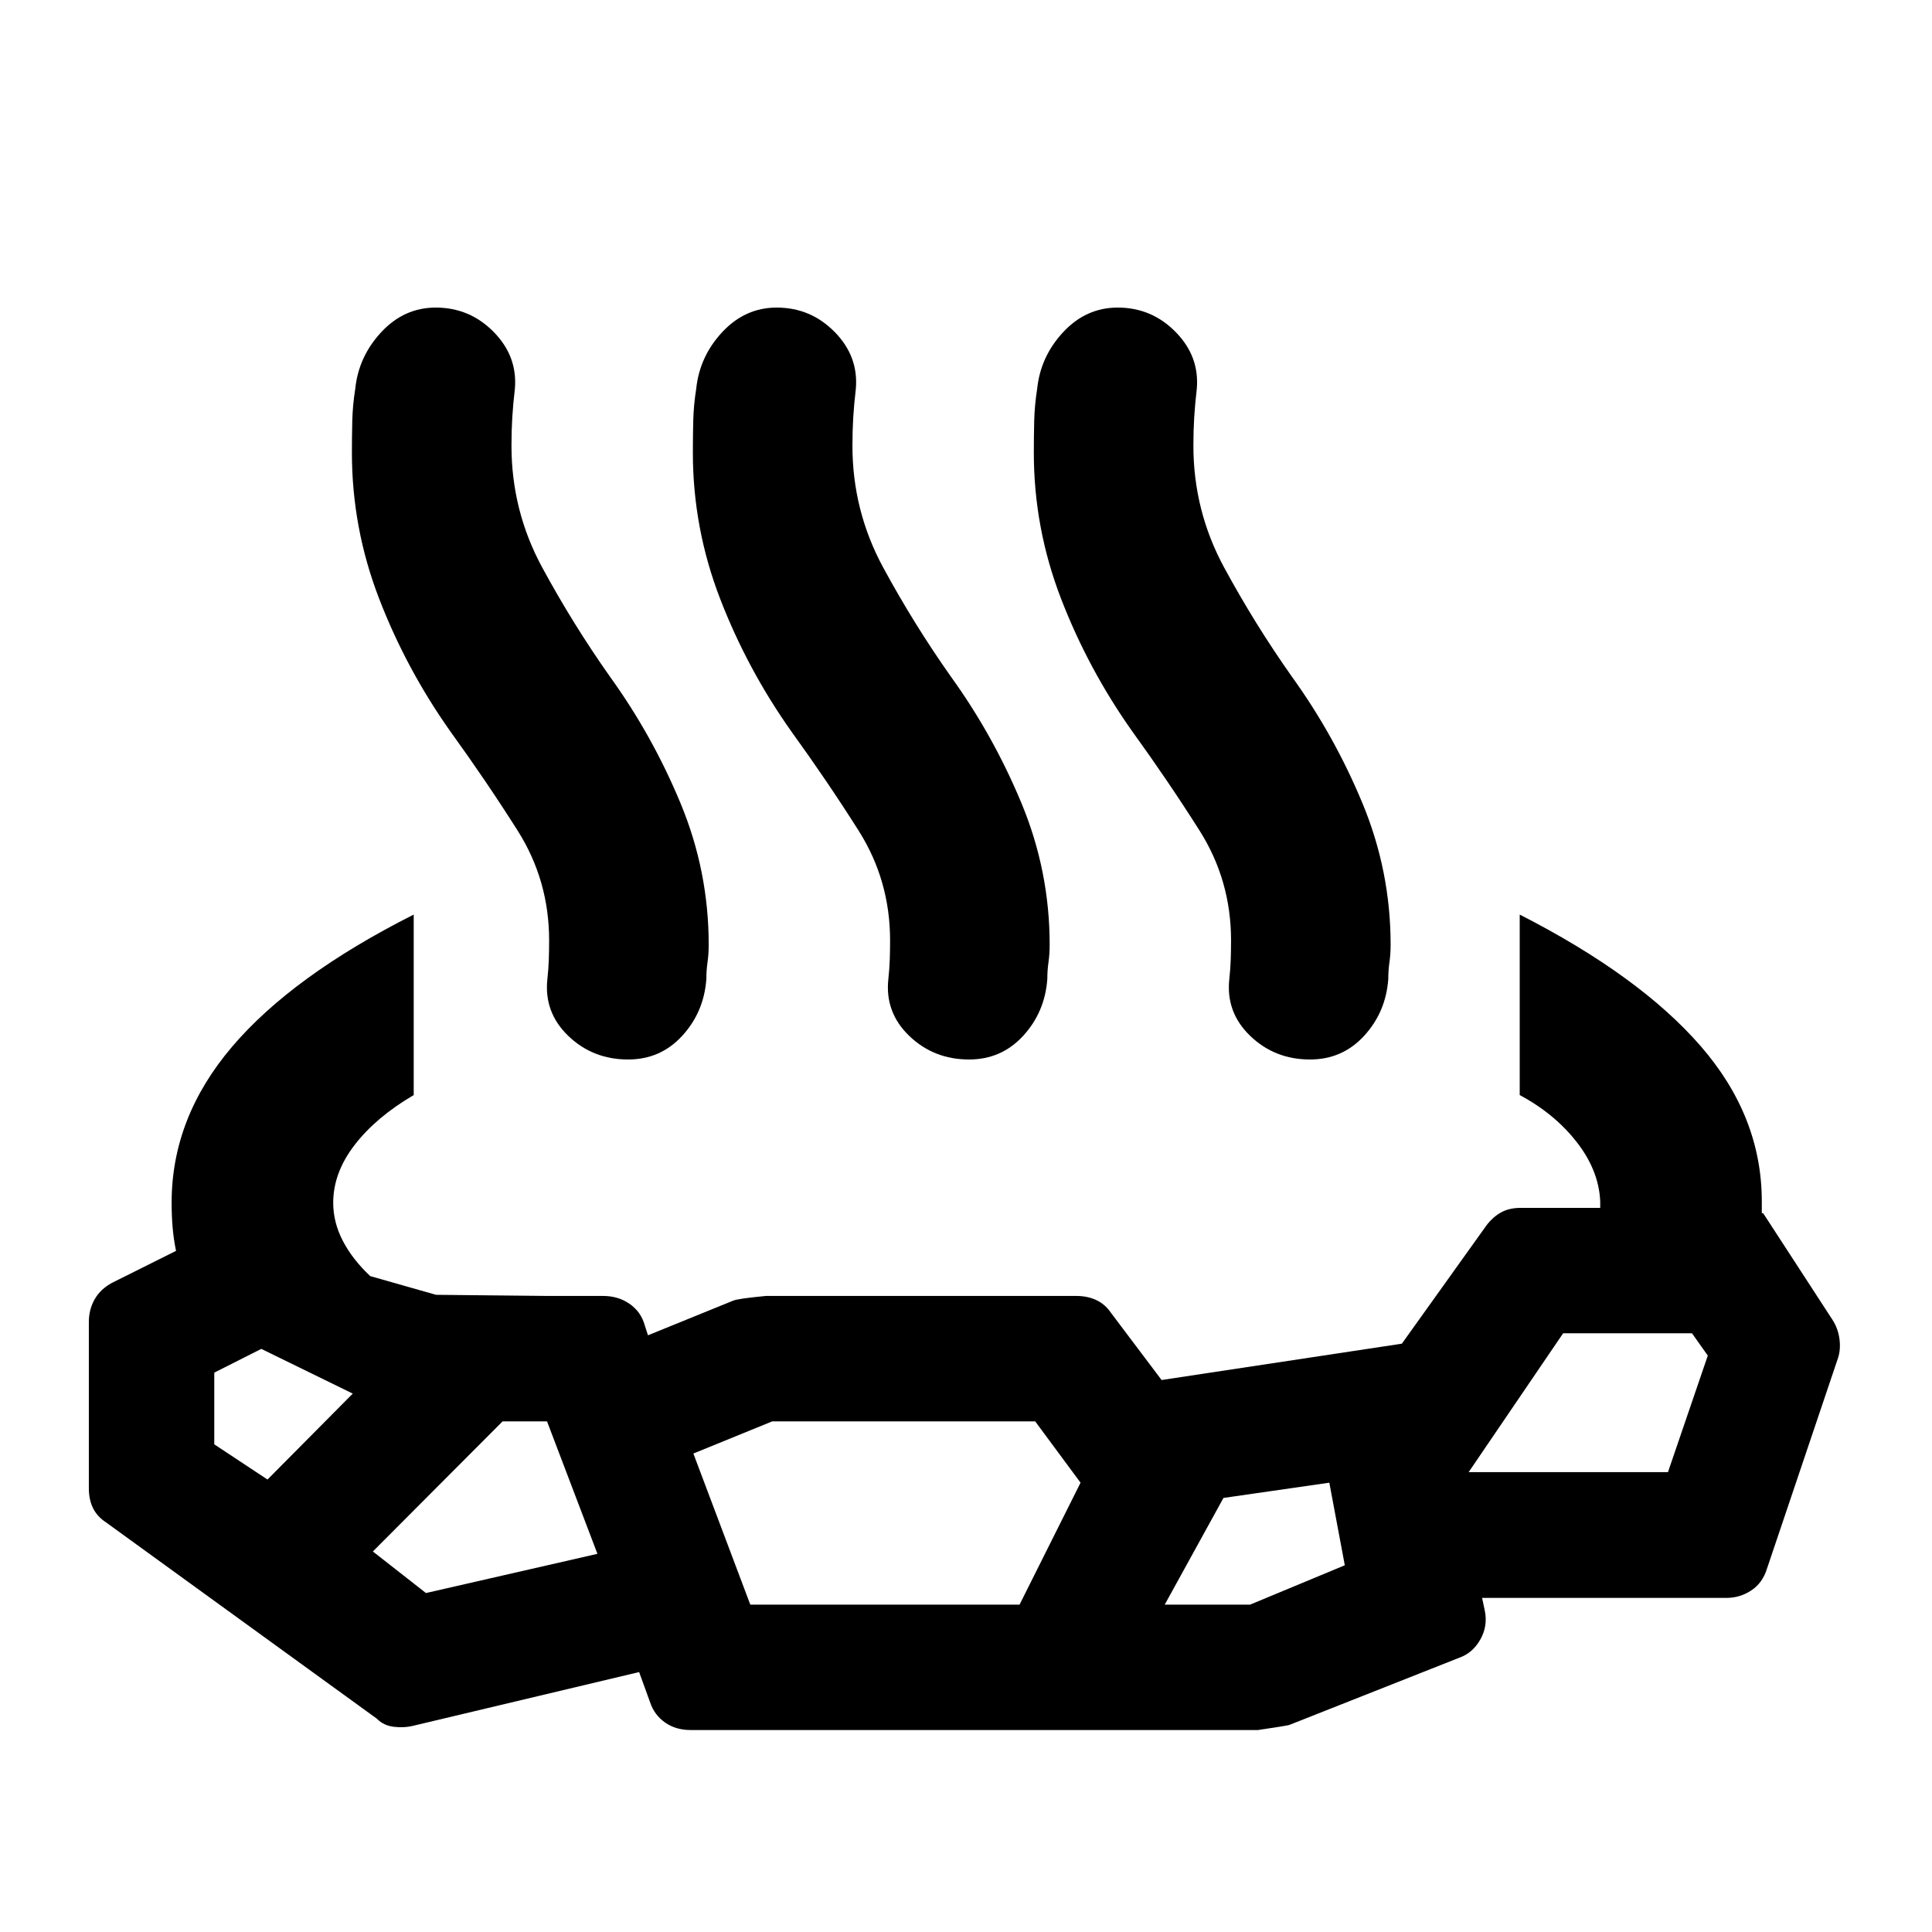<svg xmlns="http://www.w3.org/2000/svg" height="40" viewBox="0 96 960 960" width="40"><path d="M205.571 550.449v89.689q-18.681 10.942-29.34 24.76-10.66 13.819-10.66 28.754 0 9.727 4.787 18.94 4.786 9.213 13.605 17.495l32.695 9.297 55.891.565h27.161q7.497 0 13.154 3.942t7.512 10.66l1.602 4.949 42.282-17.196q2.254-1.021 16.345-2.355h154.289q5.439 0 9.831 2.044 4.391 2.043 7.312 6.34l25.152 33.385 119.384-18.051 42.138-58.913q3.156-4.087 7.181-6.33 4.026-2.243 9.819-2.243h39.428V692.985q-.667-15.384-11.681-29.5-11.015-14.116-28.319-23.347v-89.689q59.587 30.428 89.939 65.381 30.351 34.952 30.351 77.155v5.834h.667l34.5 53.065q2.754 4.297 3.42 9.428.667 5.13-.666 9.326l-35.385 104.921q-2.188 7.05-7.8 10.742-5.613 3.692-12.287 3.692H736.443l1.268 5.95q1.71 7.761-2.022 14.496-3.731 6.736-10.217 9.134l-84.834 33.551q-1.985.522-15.59 2.522H343.232q-7.492 0-12.812-3.775-5.319-3.776-7.363-9.928l-5.478-15.102-111.957 26.617q-4.63 1.188-9.815.594t-8.525-4.025L52.766 852.522q-4.463-2.92-6.54-7.134-2.076-4.214-2.076-9.866v-82.638q0-6.278 2.925-11.347 2.925-5.07 8.612-8.117l31.782-15.869q-1.188-5.754-1.688-11.578t-.5-12.42q0-42.104 29.996-77.39 29.997-35.286 90.294-65.714Zm-72.652 280.725 42.37-42.703-45.442-22.217-23.377 11.797v35.63l26.449 17.493Zm78.739 56.399 85.204-19.485-25.051-65.82h-22.073l-64.464 64.653 26.384 20.652Zm161.159 5.754h133.799l30.304-60.587-22.545-30.472H383.732l-39.203 15.986 28.288 75.073Zm205.937 0h42.428l47.043-19.551-7.688-41.036-52.603 7.579-29.18 53.008Zm151.022-65.841h99.033l19.787-57.899-7.856-11.087h-64.029l-46.935 68.986ZM223.862 459.551q-22-31.087-35.5-66.142-13.5-35.054-13.5-72.469 0-8.107.188-15.857.189-7.75 1.478-15.917 1.667-16.079 12.993-28.206 11.326-12.127 27.002-12.127 16.875 0 28.803 12.127 11.927 12.127 10.512 28.305-.874 7.402-1.28 14.034-.406 6.632-.406 14.177 0 32.27 15.232 60.422 15.232 28.153 33.768 54.421 21.065 29.21 35.033 62.879 13.967 33.669 13.967 70.235 0 4.64-.583 8.7-.584 4.06-.584 8.367-1.188 16.413-11.987 28.185-10.798 11.772-26.902 11.772-17.502 0-29.68-11.689-12.177-11.688-10.429-28.187.541-4.914.708-9.594.167-4.68.167-9.697 0-29.866-15.667-54.597t-33.333-49.142Zm169.421 0q-22-31.087-35.5-66.142-13.5-35.054-13.5-72.469 0-8.107.188-15.857t1.478-15.917q1.667-16.079 12.993-28.206 11.326-12.127 27.002-12.127 16.875 0 28.803 12.127 11.927 12.127 10.512 28.305-.875 7.402-1.28 14.034-.406 6.632-.406 14.177 0 32.27 15.232 60.422 15.232 28.153 33.768 54.421 21.065 29.21 35.032 62.879 13.968 33.669 13.968 70.235 0 4.64-.584 8.7-.583 4.06-.583 8.367-1.188 16.413-11.987 28.185-10.799 11.772-26.902 11.772-17.503 0-29.68-11.689-12.178-11.688-10.429-28.187.541-4.914.708-9.594.167-4.68.167-9.697 0-29.866-15.667-54.597t-33.333-49.142Zm169.42 0q-22-31.087-35.5-66.142-13.5-35.054-13.5-72.469 0-8.107.189-15.857.188-7.75 1.478-15.917 1.667-16.079 12.993-28.206 11.326-12.127 27.002-12.127 16.875 0 28.802 12.127 11.928 12.127 10.512 28.305-.874 7.402-1.28 14.034-.405 6.632-.405 14.177 0 32.27 15.231 60.422 15.232 28.153 33.769 54.421 21.065 29.21 35.032 62.879 13.968 33.669 13.968 70.235 0 4.64-.584 8.7-.583 4.06-.583 8.367-1.189 16.413-11.987 28.185-10.799 11.772-26.903 11.772-17.502 0-29.679-11.689-12.178-11.688-10.429-28.187.541-4.914.708-9.594.166-4.68.166-9.697 0-29.866-15.666-54.597-15.667-24.731-33.334-49.142Z"/></svg>